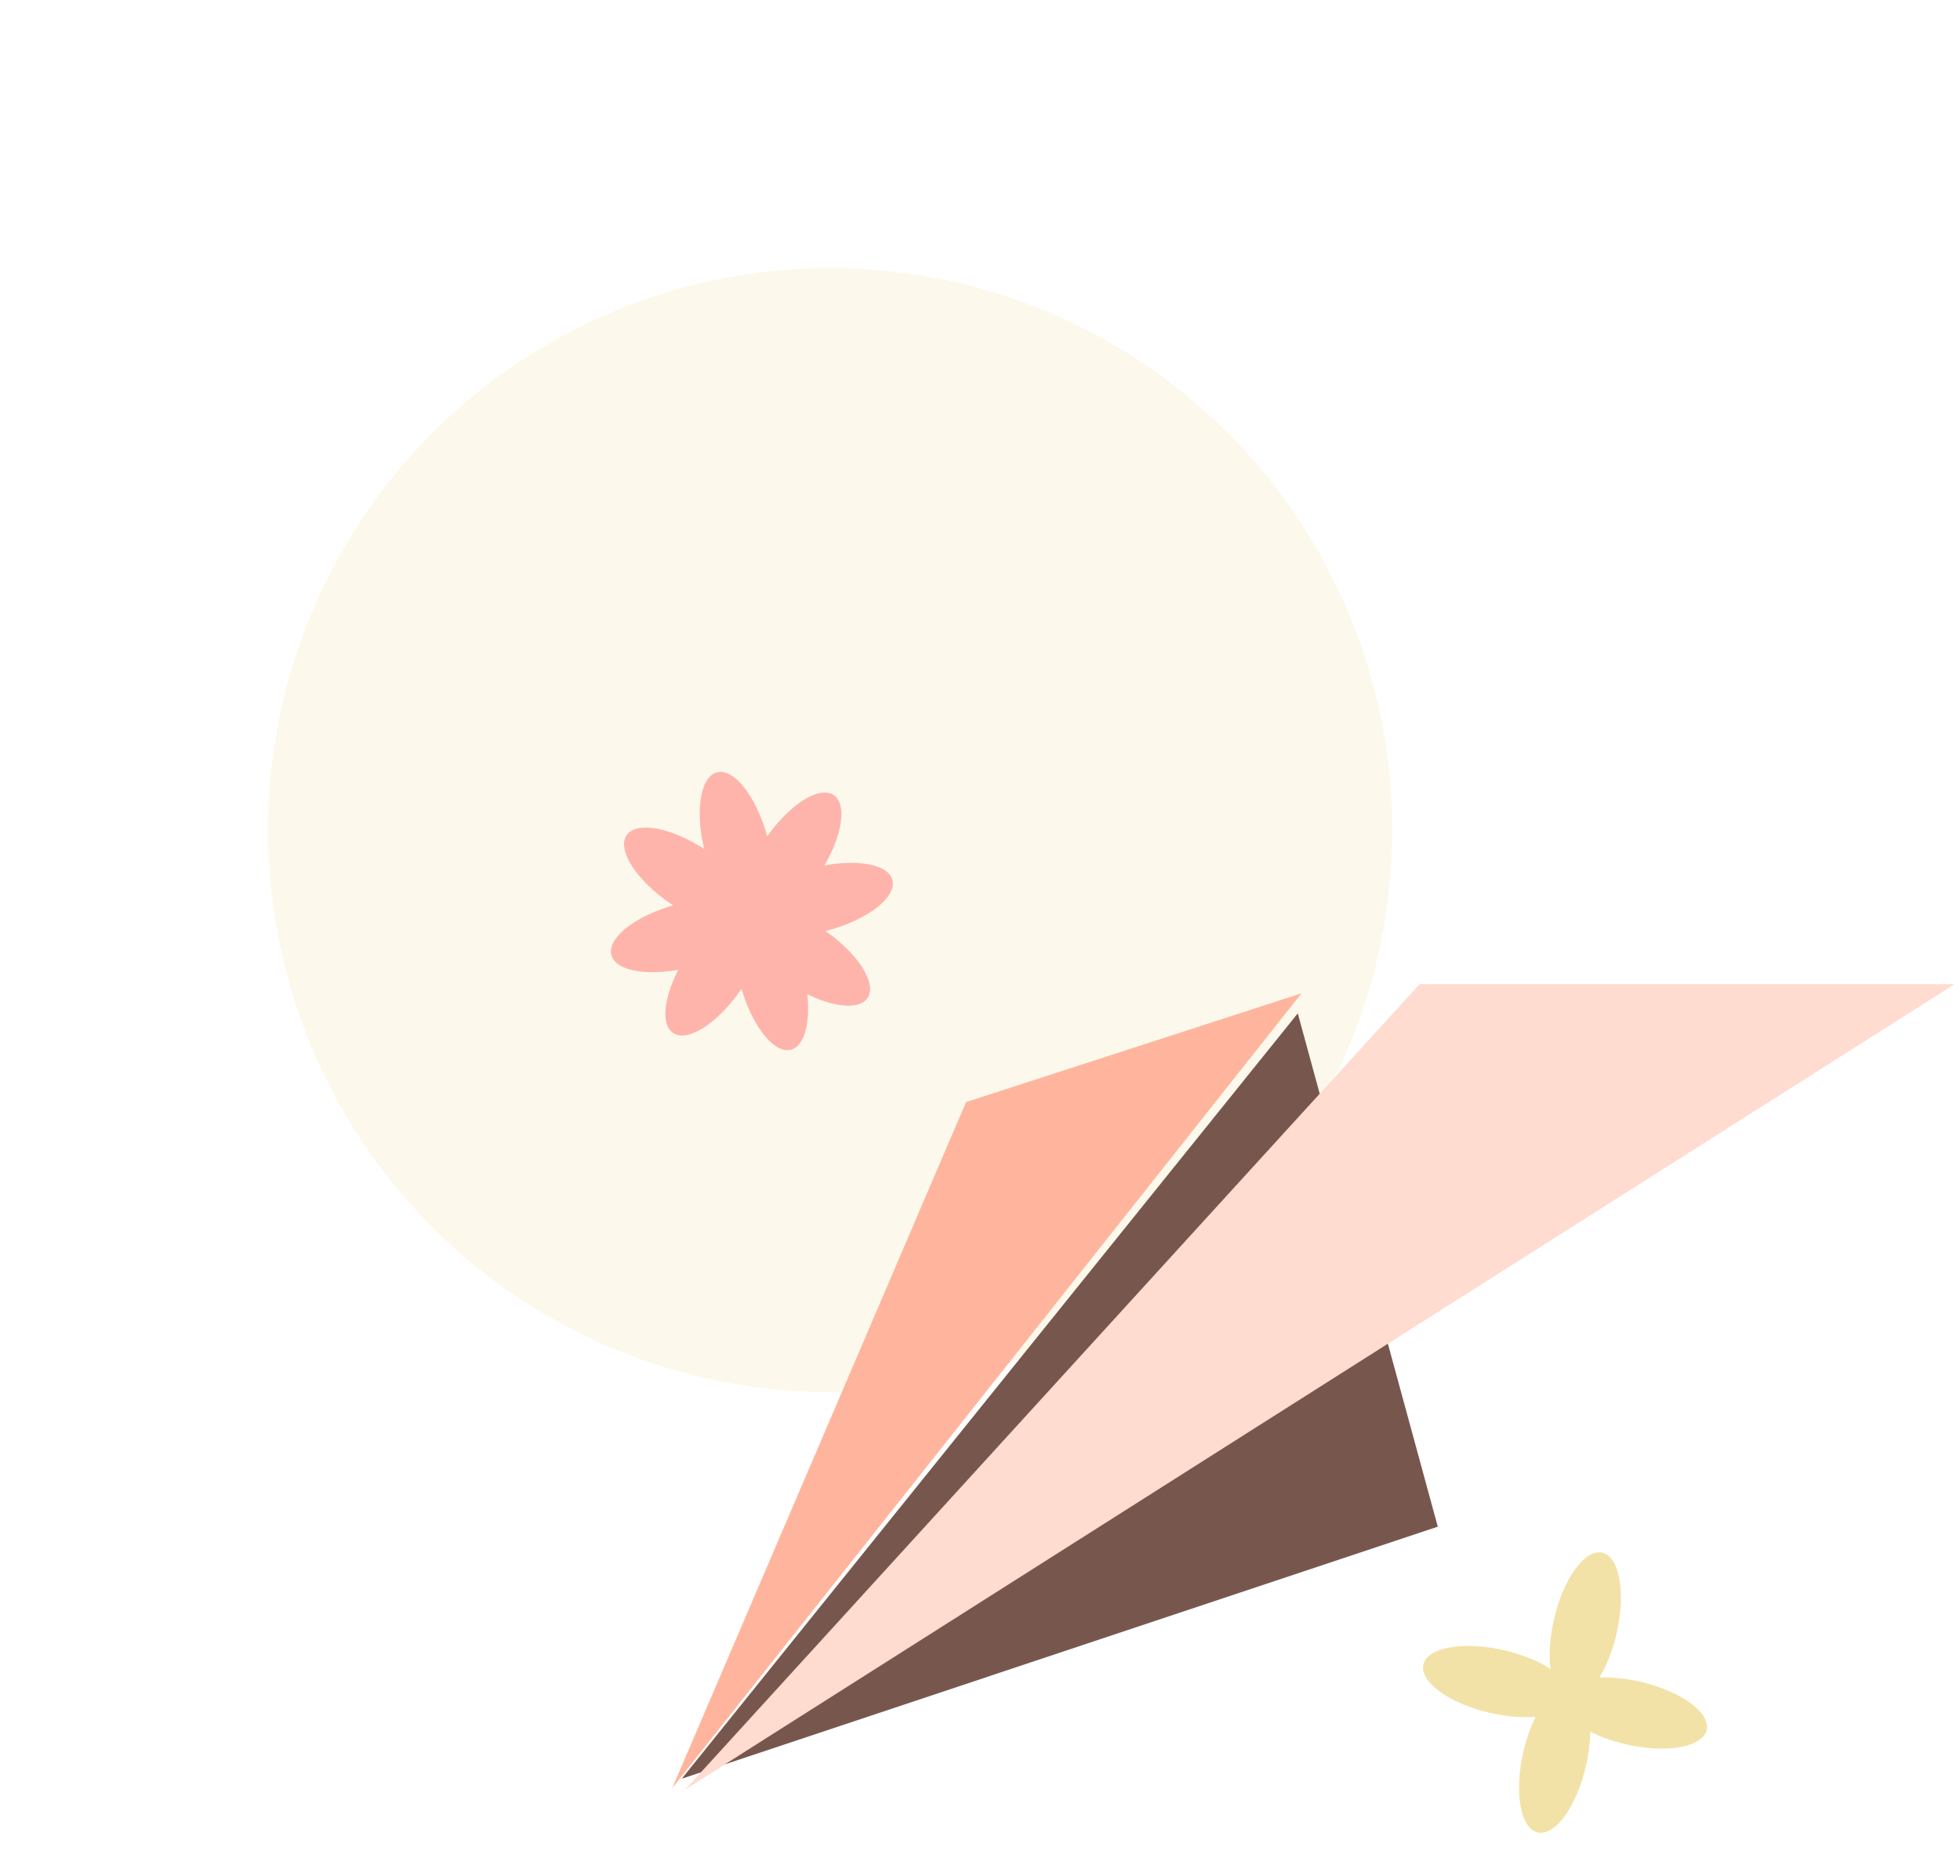 <svg width="117" height="112" viewBox="0 0 117 112" fill="none" xmlns="http://www.w3.org/2000/svg">
<g id="Frame 427319644">
<g id="Ellipse 141" opacity="0.22" filter="url(#filter0_f_382_39355)">
<circle cx="49.555" cy="49.555" r="33.555" fill="#F3E2A7"/>
</g>
<path id="Vector 7340" d="M85.828 91.139L77.47 60.494L40.695 106.184L85.828 91.139Z" fill="#77574D"/>
<path id="Vector 7338" d="M84.741 58.754L40.902 106.832L116.672 58.754H84.741Z" fill="#FFDBD0"/>
<path id="Vector 7339" d="M40.129 106.743L77.692 59.297L57.668 65.791L40.129 106.743Z" fill="#FFB59D"/>
<path id="Union" fill-rule="evenodd" clip-rule="evenodd" d="M96.5 97.517C96.264 98.543 95.896 99.452 95.474 100.142C96.201 100.113 97.041 100.192 97.916 100.394C100.343 100.955 102.117 102.245 101.879 103.277C101.641 104.308 99.48 104.69 97.053 104.13C96.26 103.947 95.536 103.686 94.93 103.381C94.922 104.011 94.839 104.709 94.672 105.429C94.112 107.856 92.821 109.631 91.79 109.393C90.758 109.155 90.376 106.994 90.937 104.567C91.116 103.792 91.369 103.083 91.665 102.485C90.873 102.552 89.923 102.481 88.928 102.251C86.501 101.691 84.726 100.4 84.965 99.369C85.203 98.337 87.363 97.955 89.791 98.515C90.887 98.769 91.851 99.171 92.556 99.631C92.451 98.796 92.511 97.752 92.765 96.655C93.325 94.228 94.616 92.453 95.647 92.691C96.679 92.929 97.061 95.09 96.5 97.517Z" fill="#F3E2A7"/>
<path id="Union_2" fill-rule="evenodd" clip-rule="evenodd" d="M45.809 49.969C46.082 50.987 46.185 51.964 46.135 52.773C46.765 52.404 47.547 52.078 48.417 51.845C50.823 51.2 52.995 51.506 53.27 52.529C53.544 53.552 51.815 54.903 49.409 55.548C48.618 55.76 47.852 55.869 47.171 55.884C47.459 56.444 47.712 57.097 47.903 57.81C48.548 60.217 48.242 62.389 47.219 62.663C46.196 62.937 44.845 61.209 44.2 58.803C43.995 58.037 43.886 57.296 43.866 56.631C43.2 57.059 42.331 57.44 41.35 57.702C38.944 58.347 36.771 58.041 36.497 57.018C36.223 55.995 37.952 54.644 40.358 53.999C41.443 53.708 42.48 53.611 43.318 53.686C42.833 52.997 42.398 52.048 42.106 50.961C41.462 48.555 41.768 46.382 42.791 46.108C43.813 45.834 45.165 47.562 45.809 49.969Z" fill="#FFB4AB"/>
<path id="Union_3" fill-rule="evenodd" clip-rule="evenodd" d="M48.835 52.273C48.245 53.147 47.576 53.865 46.933 54.358C47.622 54.592 48.377 54.967 49.121 55.468C51.186 56.861 52.38 58.702 51.788 59.58C51.196 60.457 49.042 60.039 46.977 58.647C46.3 58.19 45.718 57.686 45.26 57.184C45.027 57.768 44.7 58.387 44.288 58.998C42.895 61.063 41.054 62.257 40.177 61.665C39.299 61.073 39.717 58.919 41.11 56.854C41.554 56.195 42.045 55.624 42.535 55.172C41.774 54.95 40.915 54.544 40.071 53.975C38.005 52.582 36.811 50.741 37.403 49.863C37.995 48.986 40.149 49.403 42.214 50.796C43.148 51.426 43.903 52.146 44.396 52.828C44.598 52.012 45.028 51.062 45.657 50.129C47.05 48.064 48.89 46.87 49.768 47.462C50.646 48.054 50.228 50.208 48.835 52.273Z" fill="#FFB4AB"/>
</g>
<defs>
<filter id="filter0_f_382_39355" x="0.758" y="0.758" width="97.593" height="97.593" filterUnits="userSpaceOnUse" color-interpolation-filters="sRGB">
<feFlood flood-opacity="0" result="BackgroundImageFix"/>
<feBlend mode="normal" in="SourceGraphic" in2="BackgroundImageFix" result="shape"/>
<feGaussianBlur stdDeviation="7.621" result="effect1_foregroundBlur_382_39355"/>
</filter>
</defs>
</svg>
